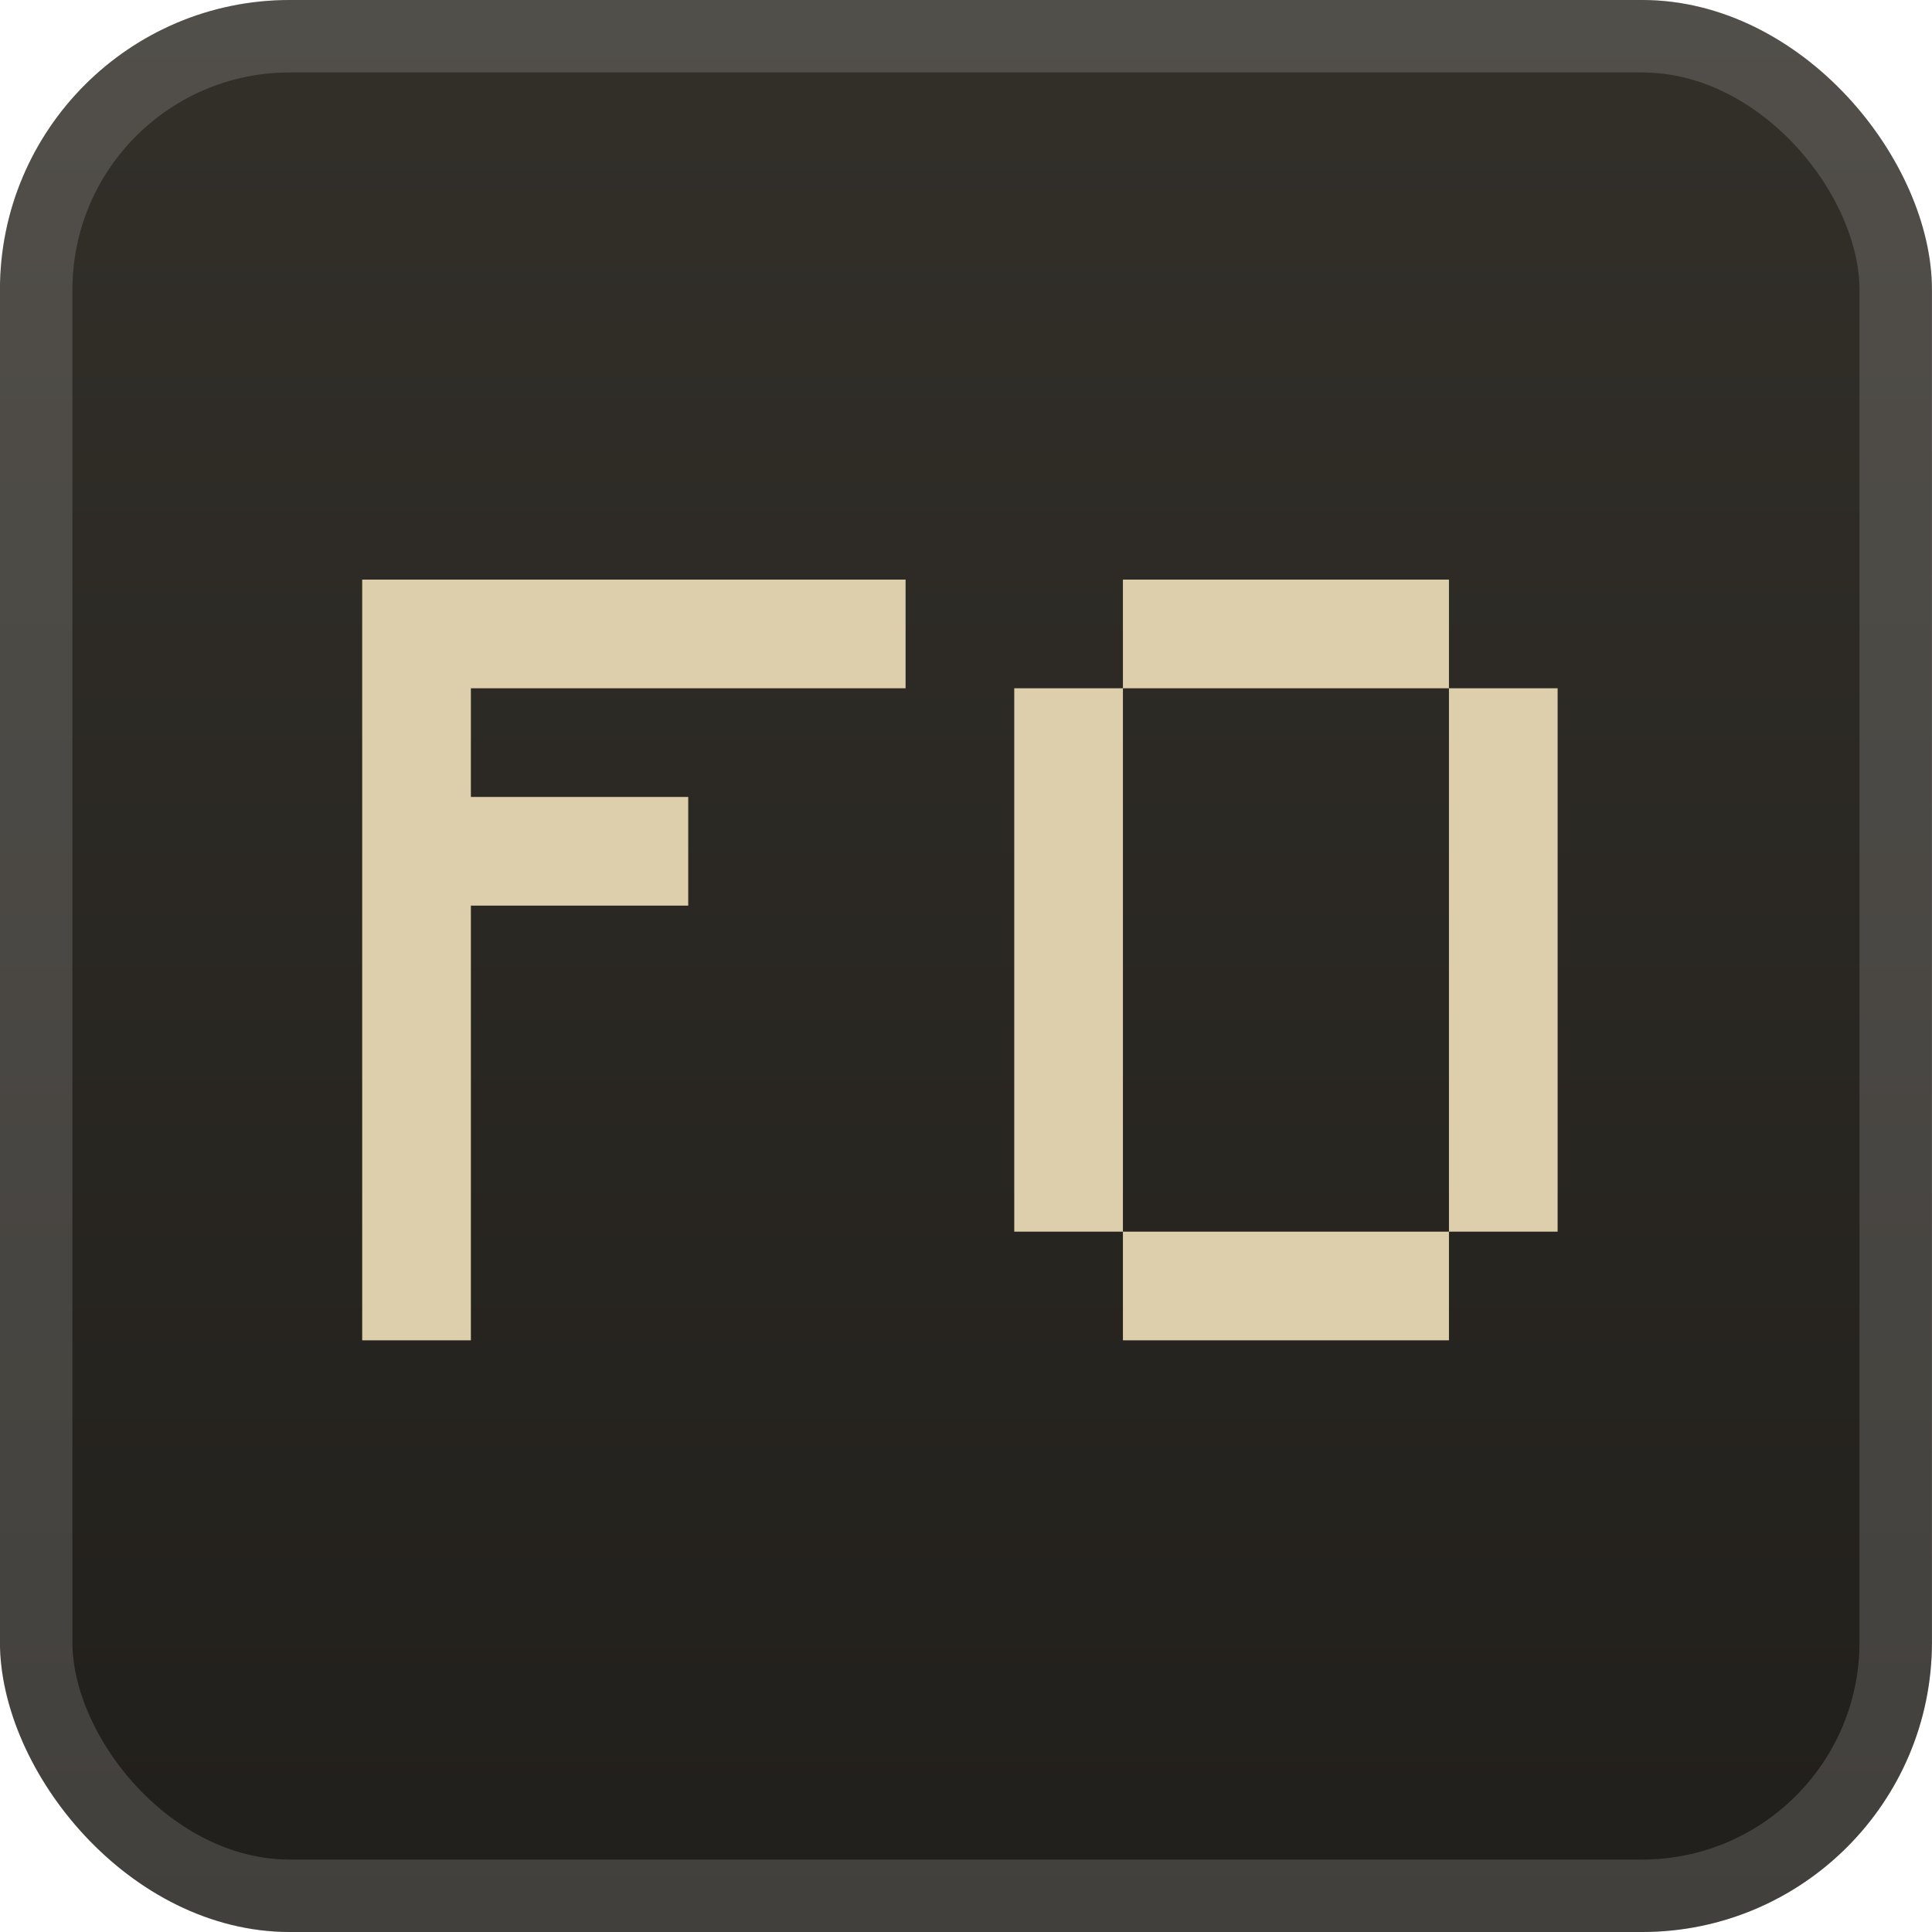 <svg width="40" height="40" viewBox="0 0 40 40" fill="none" xmlns="http://www.w3.org/2000/svg">
<rect x="-0.001" y="-1.52588e-05" width="40" height="40" rx="6" fill="url(#paint0_linear_28_3205)"/>
<g filter="url(#filter0_d_28_3205)">
<path d="M7.499 27.75V12H18.749V14.25H9.749V16.5H14.249V18.75H9.749V27.75H7.499ZM23.249 27.75V25.5H29.999V27.75H23.249ZM20.999 25.5V14.25H23.249V25.5H20.999ZM29.999 25.5V14.25H32.249V25.5H29.999ZM23.249 14.25V12H29.999V14.25H23.249Z" fill="#DECFAC"/>
</g>
<rect x="0.749" y="0.75" width="38.5" height="38.5" rx="5.25" stroke="white" stroke-opacity="0.15" stroke-width="1.5"/>
<defs>
<filter id="filter0_d_28_3205" x="1.999" y="2" width="36" height="36" filterUnits="userSpaceOnUse" color-interpolation-filters="sRGB">
<feFlood flood-opacity="0" result="BackgroundImageFix"/>
<feColorMatrix in="SourceAlpha" type="matrix" values="0 0 0 0 0 0 0 0 0 0 0 0 0 0 0 0 0 0 127 0" result="hardAlpha"/>
<feOffset/>
<feGaussianBlur stdDeviation="2"/>
<feComposite in2="hardAlpha" operator="out"/>
<feColorMatrix type="matrix" values="0 0 0 0 0 0 0 0 0 0 0 0 0 0 0 0 0 0 0.25 0"/>
<feBlend mode="normal" in2="BackgroundImageFix" result="effect1_dropShadow_28_3205"/>
<feBlend mode="normal" in="SourceGraphic" in2="effect1_dropShadow_28_3205" result="shape"/>
</filter>
<linearGradient id="paint0_linear_28_3205" x1="19.999" y1="-1.52588e-05" x2="19.999" y2="40" gradientUnits="userSpaceOnUse">
<stop stop-color="#33302A"/>
<stop offset="1" stop-color="#211F1B"/>
</linearGradient>
</defs>
</svg>

